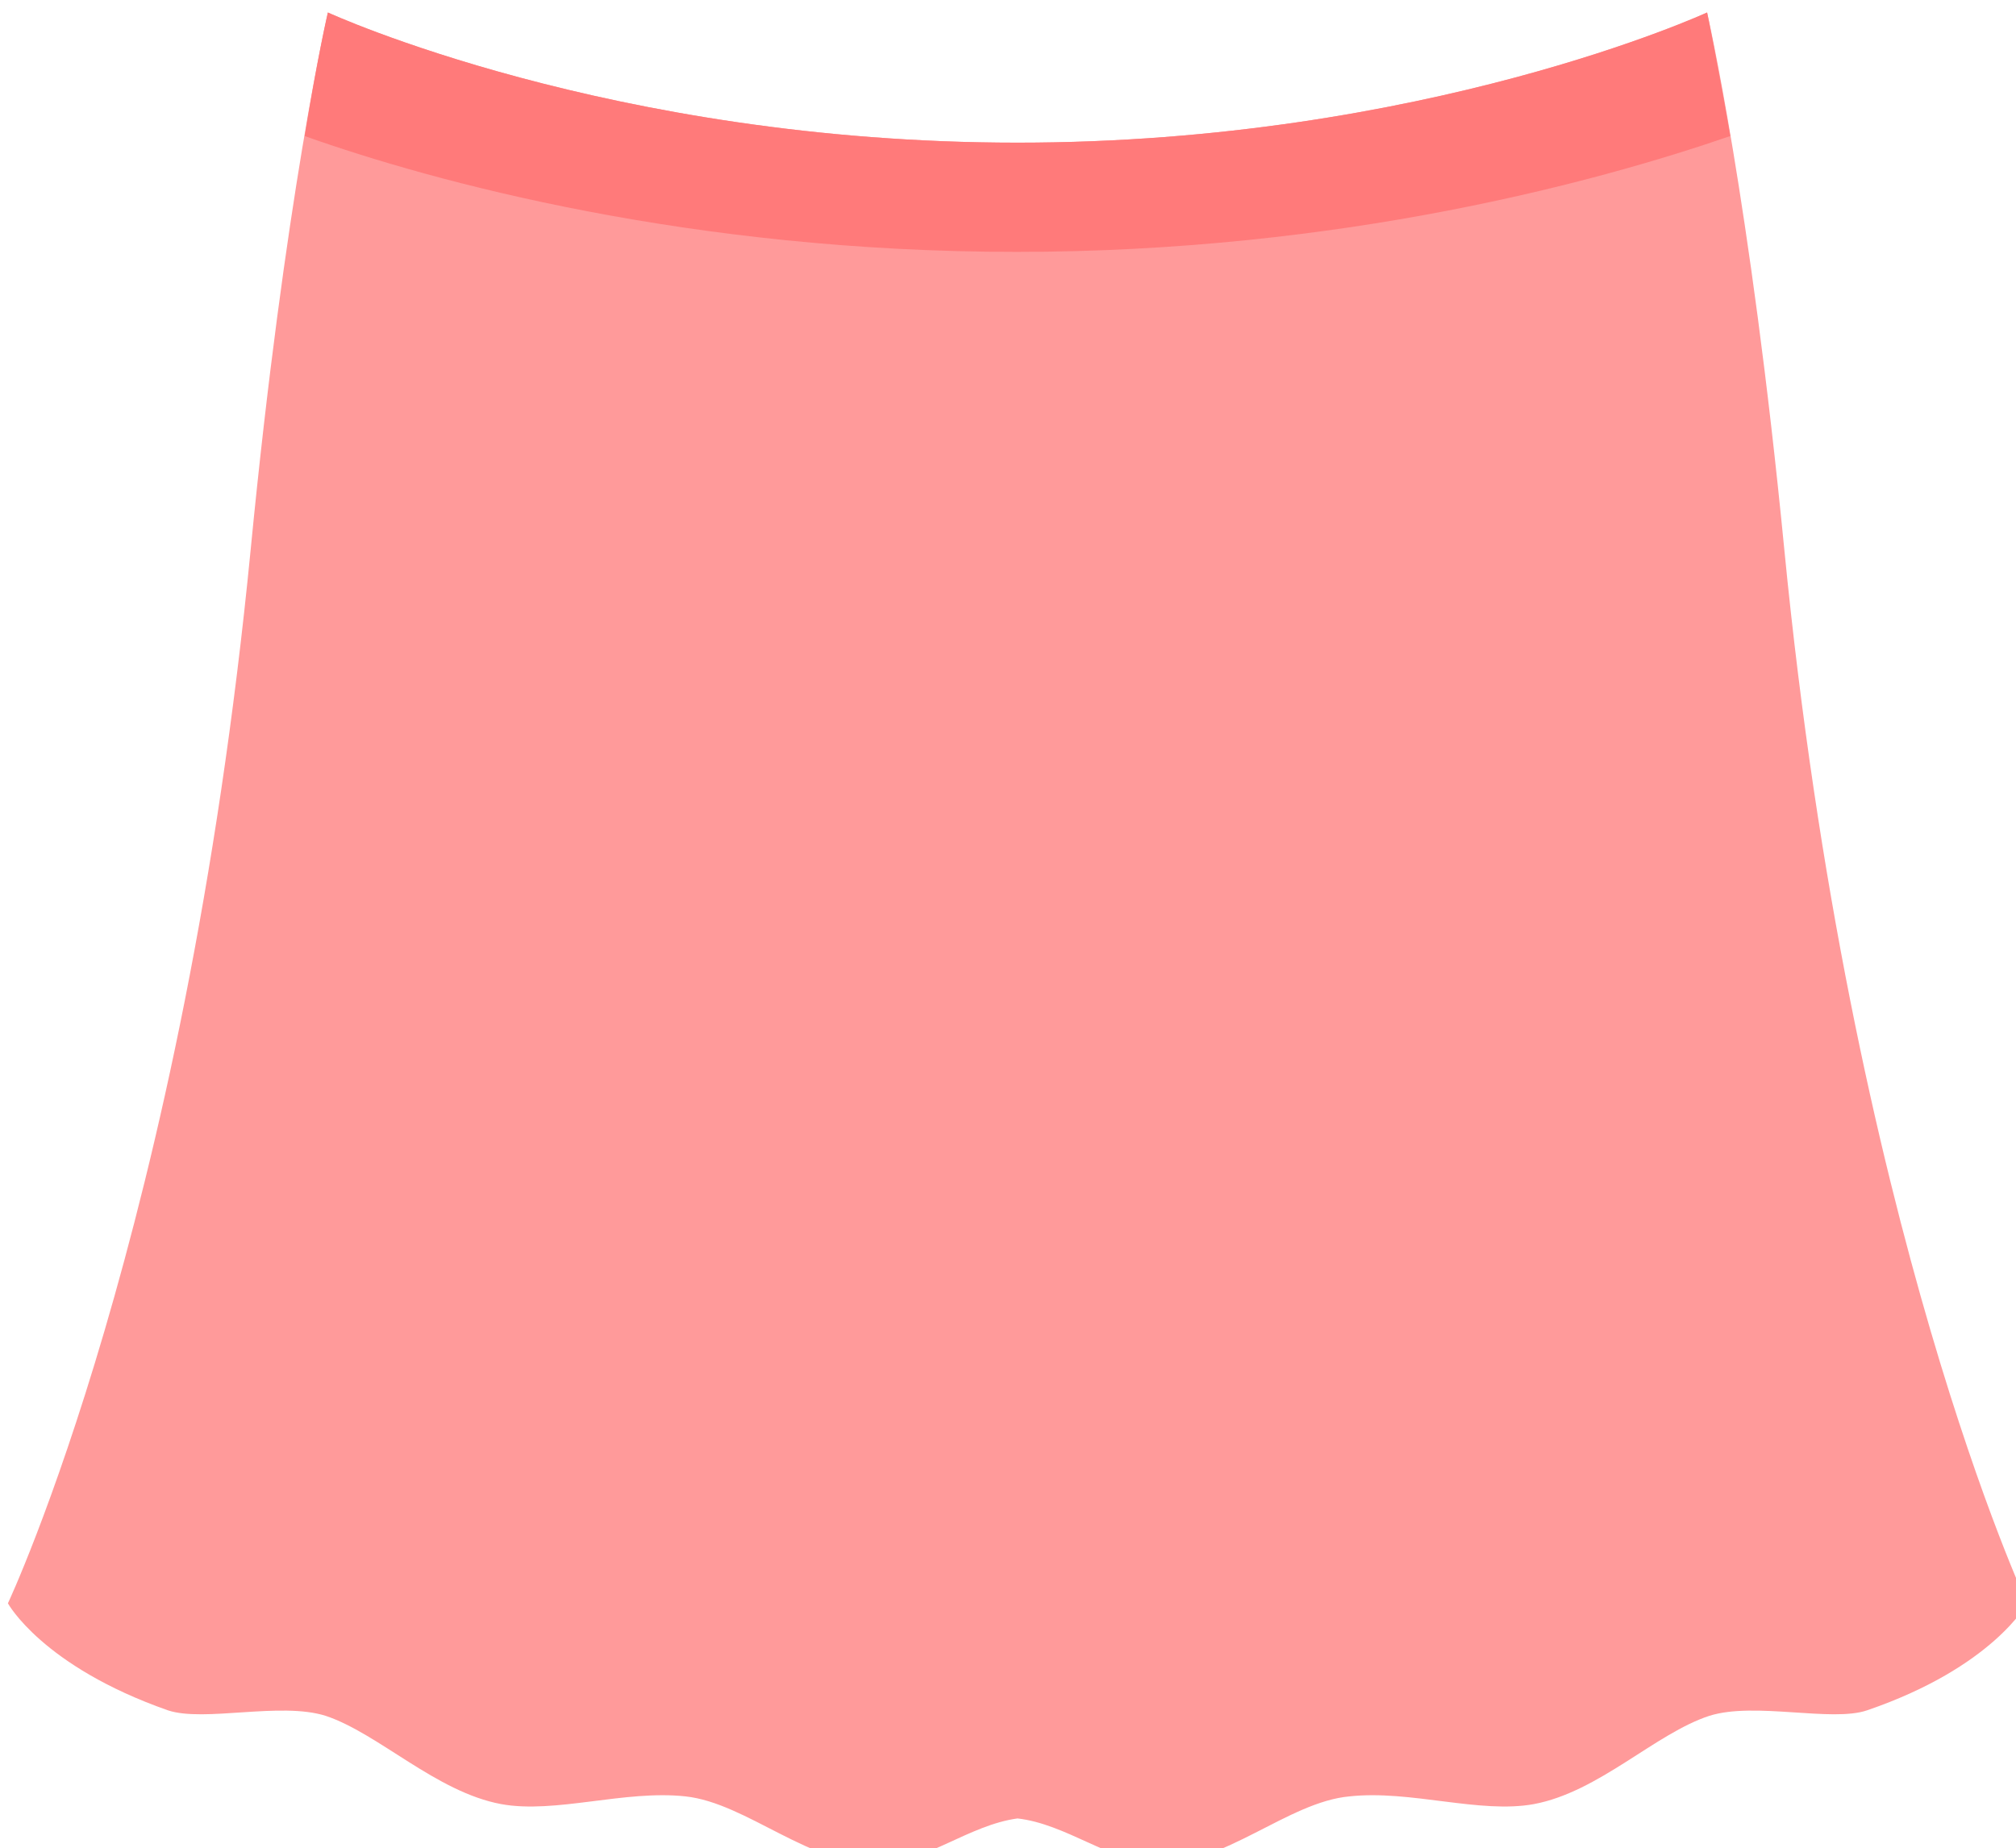 <?xml version="1.0" encoding="UTF-8" standalone="no"?>
<!-- Created with Inkscape (http://www.inkscape.org/) -->

<svg
   width="48.419mm"
   height="44.4mm"
   viewBox="0 0 48.419 44.4"
   version="1.1"
   id="svg1"
   inkscape:version="1.4.2 (f4327f4, 2025-05-13)"
   sodipodi:docname="skirt.svg"
   xmlns:inkscape="http://www.inkscape.org/namespaces/inkscape"
   xmlns:sodipodi="http://sodipodi.sourceforge.net/DTD/sodipodi-0.dtd"
   xmlns="http://www.w3.org/2000/svg"
   xmlns:svg="http://www.w3.org/2000/svg">
  <sodipodi:namedview
     id="namedview1"
     pagecolor="#ffffff"
     bordercolor="#000000"
     borderopacity="0.25"
     inkscape:showpageshadow="2"
     inkscape:pageopacity="0.0"
     inkscape:pagecheckerboard="0"
     inkscape:deskcolor="#d1d1d1"
     inkscape:document-units="mm"
     inkscape:zoom="0.69753788"
     inkscape:cx="303.92615"
     inkscape:cy="-260.20092"
     inkscape:window-width="1920"
     inkscape:window-height="1001"
     inkscape:window-x="-9"
     inkscape:window-y="-9"
     inkscape:window-maximized="1"
     inkscape:current-layer="layer1" />
  <defs
     id="defs1" />
  <g
     inkscape:label="Layer 1"
     inkscape:groupmode="layer"
     id="layer1"
     transform="translate(-24.606,-217.223)">
    <g
       id="g74"
       transform="matrix(0.265,0,0,0.265,-95.726,26.511)">
				<path
   class="st49"
   d="m 615.8,769.5 c -3.1,-31.8 -7,-48.7 -7,-48.7 0,0 -25.6,11.8 -62.5,11.8 0,0 0,0 0,0 0,0 0,0 0,0 -36.9,0 -62.5,-11.8 -62.5,-11.8 0,0 -3.9,16.8 -7,48.7 -6,61.5 -22,95.5 -22,95.5 0,0 3.1,5.7 14.5,9.7 3.3,1.1 10.2,-0.8 14.3,0.5 4.8,1.6 10,6.9 15.9,8 4.9,0.9 11.2,-1.3 16.7,-0.7 5.6,0.6 11.4,6.4 17.6,6.1 4.2,-0.1 8.1,-3.5 12.5,-4.1 4.4,0.5 8.4,3.9 12.5,4.1 6.2,0.2 12,-5.6 17.6,-6.1 5.5,-0.6 11.8,1.6 16.7,0.7 5.9,-1.1 11,-6.4 15.9,-8 4.1,-1.3 11.1,0.6 14.3,-0.5 11.4,-3.9 14.5,-9.7 14.5,-9.7 0,0 -16,-34.1 -22,-95.5 z"
   id="path73"
   style="fill:#ff9a9a" />

				<path
   class="st50"
   d="m 546.2,742.5 c 0,0 0,0 0,0 0,0 0.1,0 0,0 29.5,0 52.8,-6.4 64.7,-10.5 -1.3,-7.4 -2.1,-11.2 -2.1,-11.2 0,0 -25.6,11.8 -62.5,11.8 0,0 0,0 0,0 0,0 0,0 0,0 -36.9,0 -62.5,-11.8 -62.5,-11.8 0,0 -0.9,3.8 -2.1,11.2 11.8,4.2 35.1,10.5 64.5,10.5 z"
   id="path74"
   style="fill:#ff7a7a" />

			</g>
  </g>
</svg>
